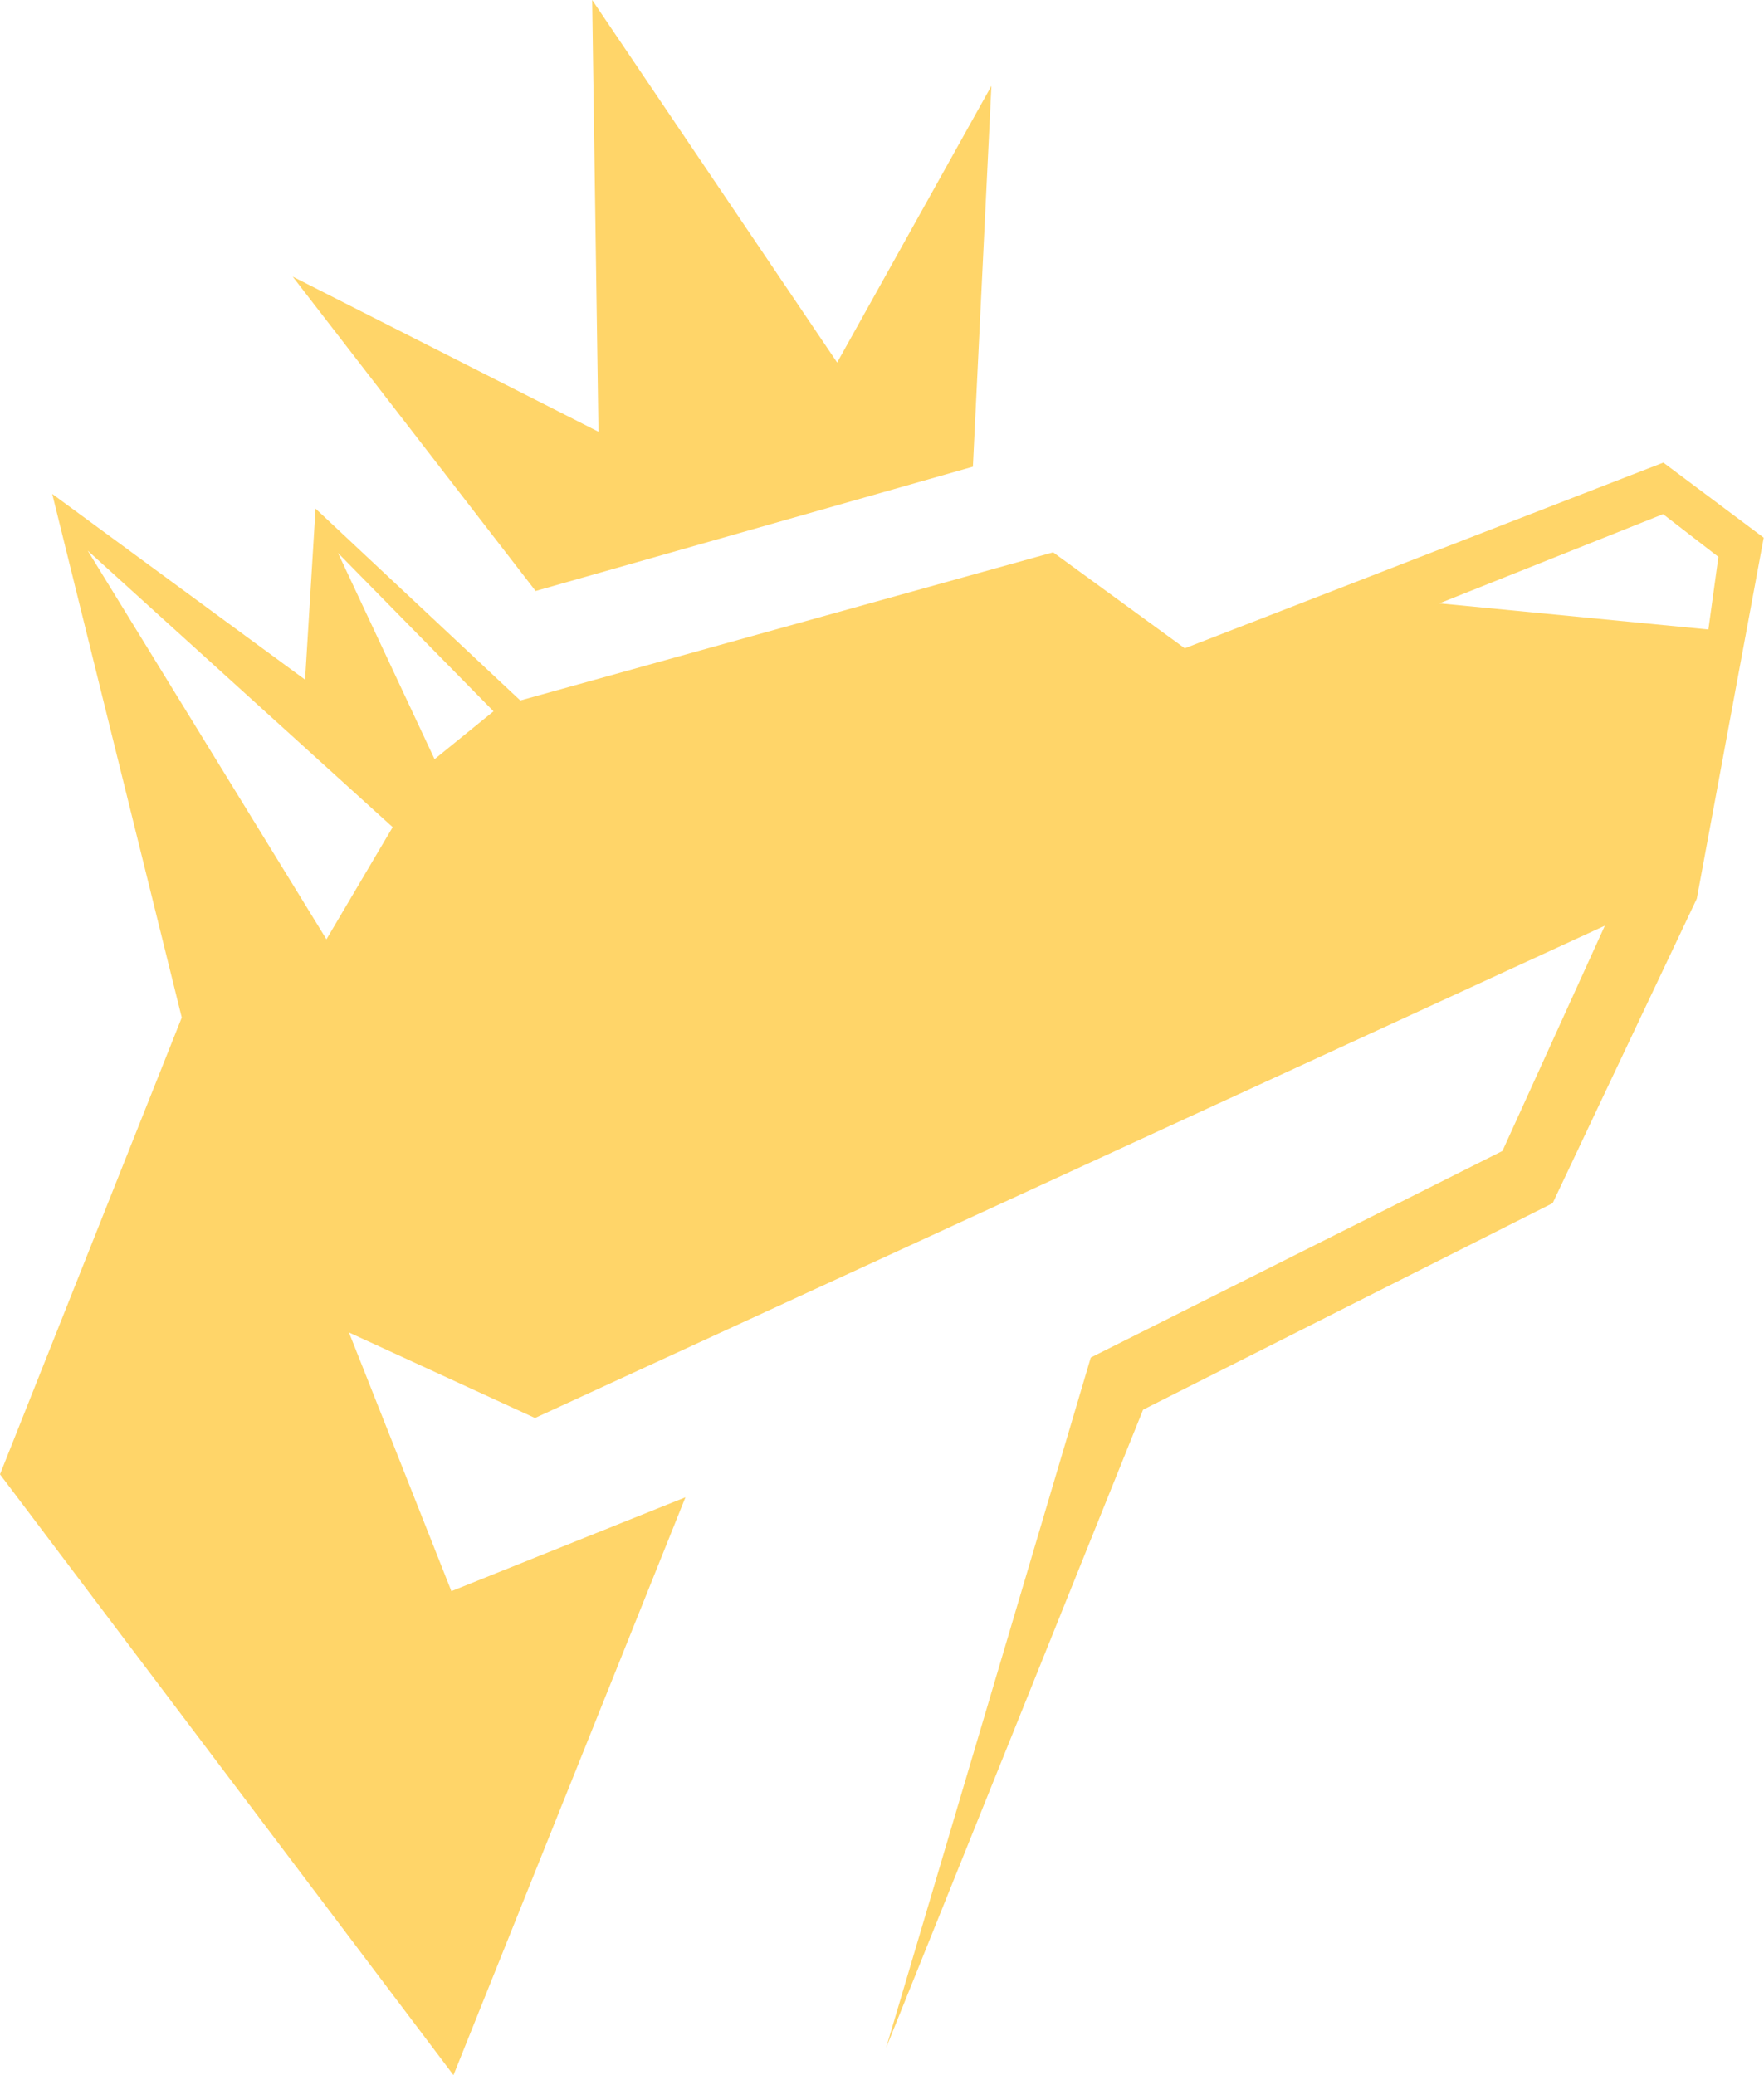 <svg width="85" height="100" viewBox="0 0 85 100" fill="none" xmlns="http://www.w3.org/2000/svg">
<path d="M80.148 22.293L57.089 31.241L50.746 26.617L25.071 33.756L15.205 24.509L14.701 32.753L2.516 23.802L8.758 49.036L0 71.048L21.851 100L33.029 72.154L21.751 76.678L16.816 64.213L25.779 68.333L77.332 44.608L72.397 55.465L52.561 65.419L42.695 98.694L55.08 67.934L74.816 57.98L81.763 43.303L84.986 25.911L80.151 22.293H80.148ZM15.73 45.265L4.227 26.535L18.921 39.86L15.73 45.265ZM20.94 36.585L16.288 26.649L23.781 34.277L20.94 36.585ZM69.36 29.075L80.137 24.776L82.803 26.835L82.32 30.334L69.36 29.075Z" fill="#FFD569"/>
<path d="M14.104 13.33L25.809 28.48L46.88 22.49L47.771 4.141L40.339 17.471L28.534 0L28.837 20.805L14.104 13.33Z" fill="#FFD569"/>
</svg>
